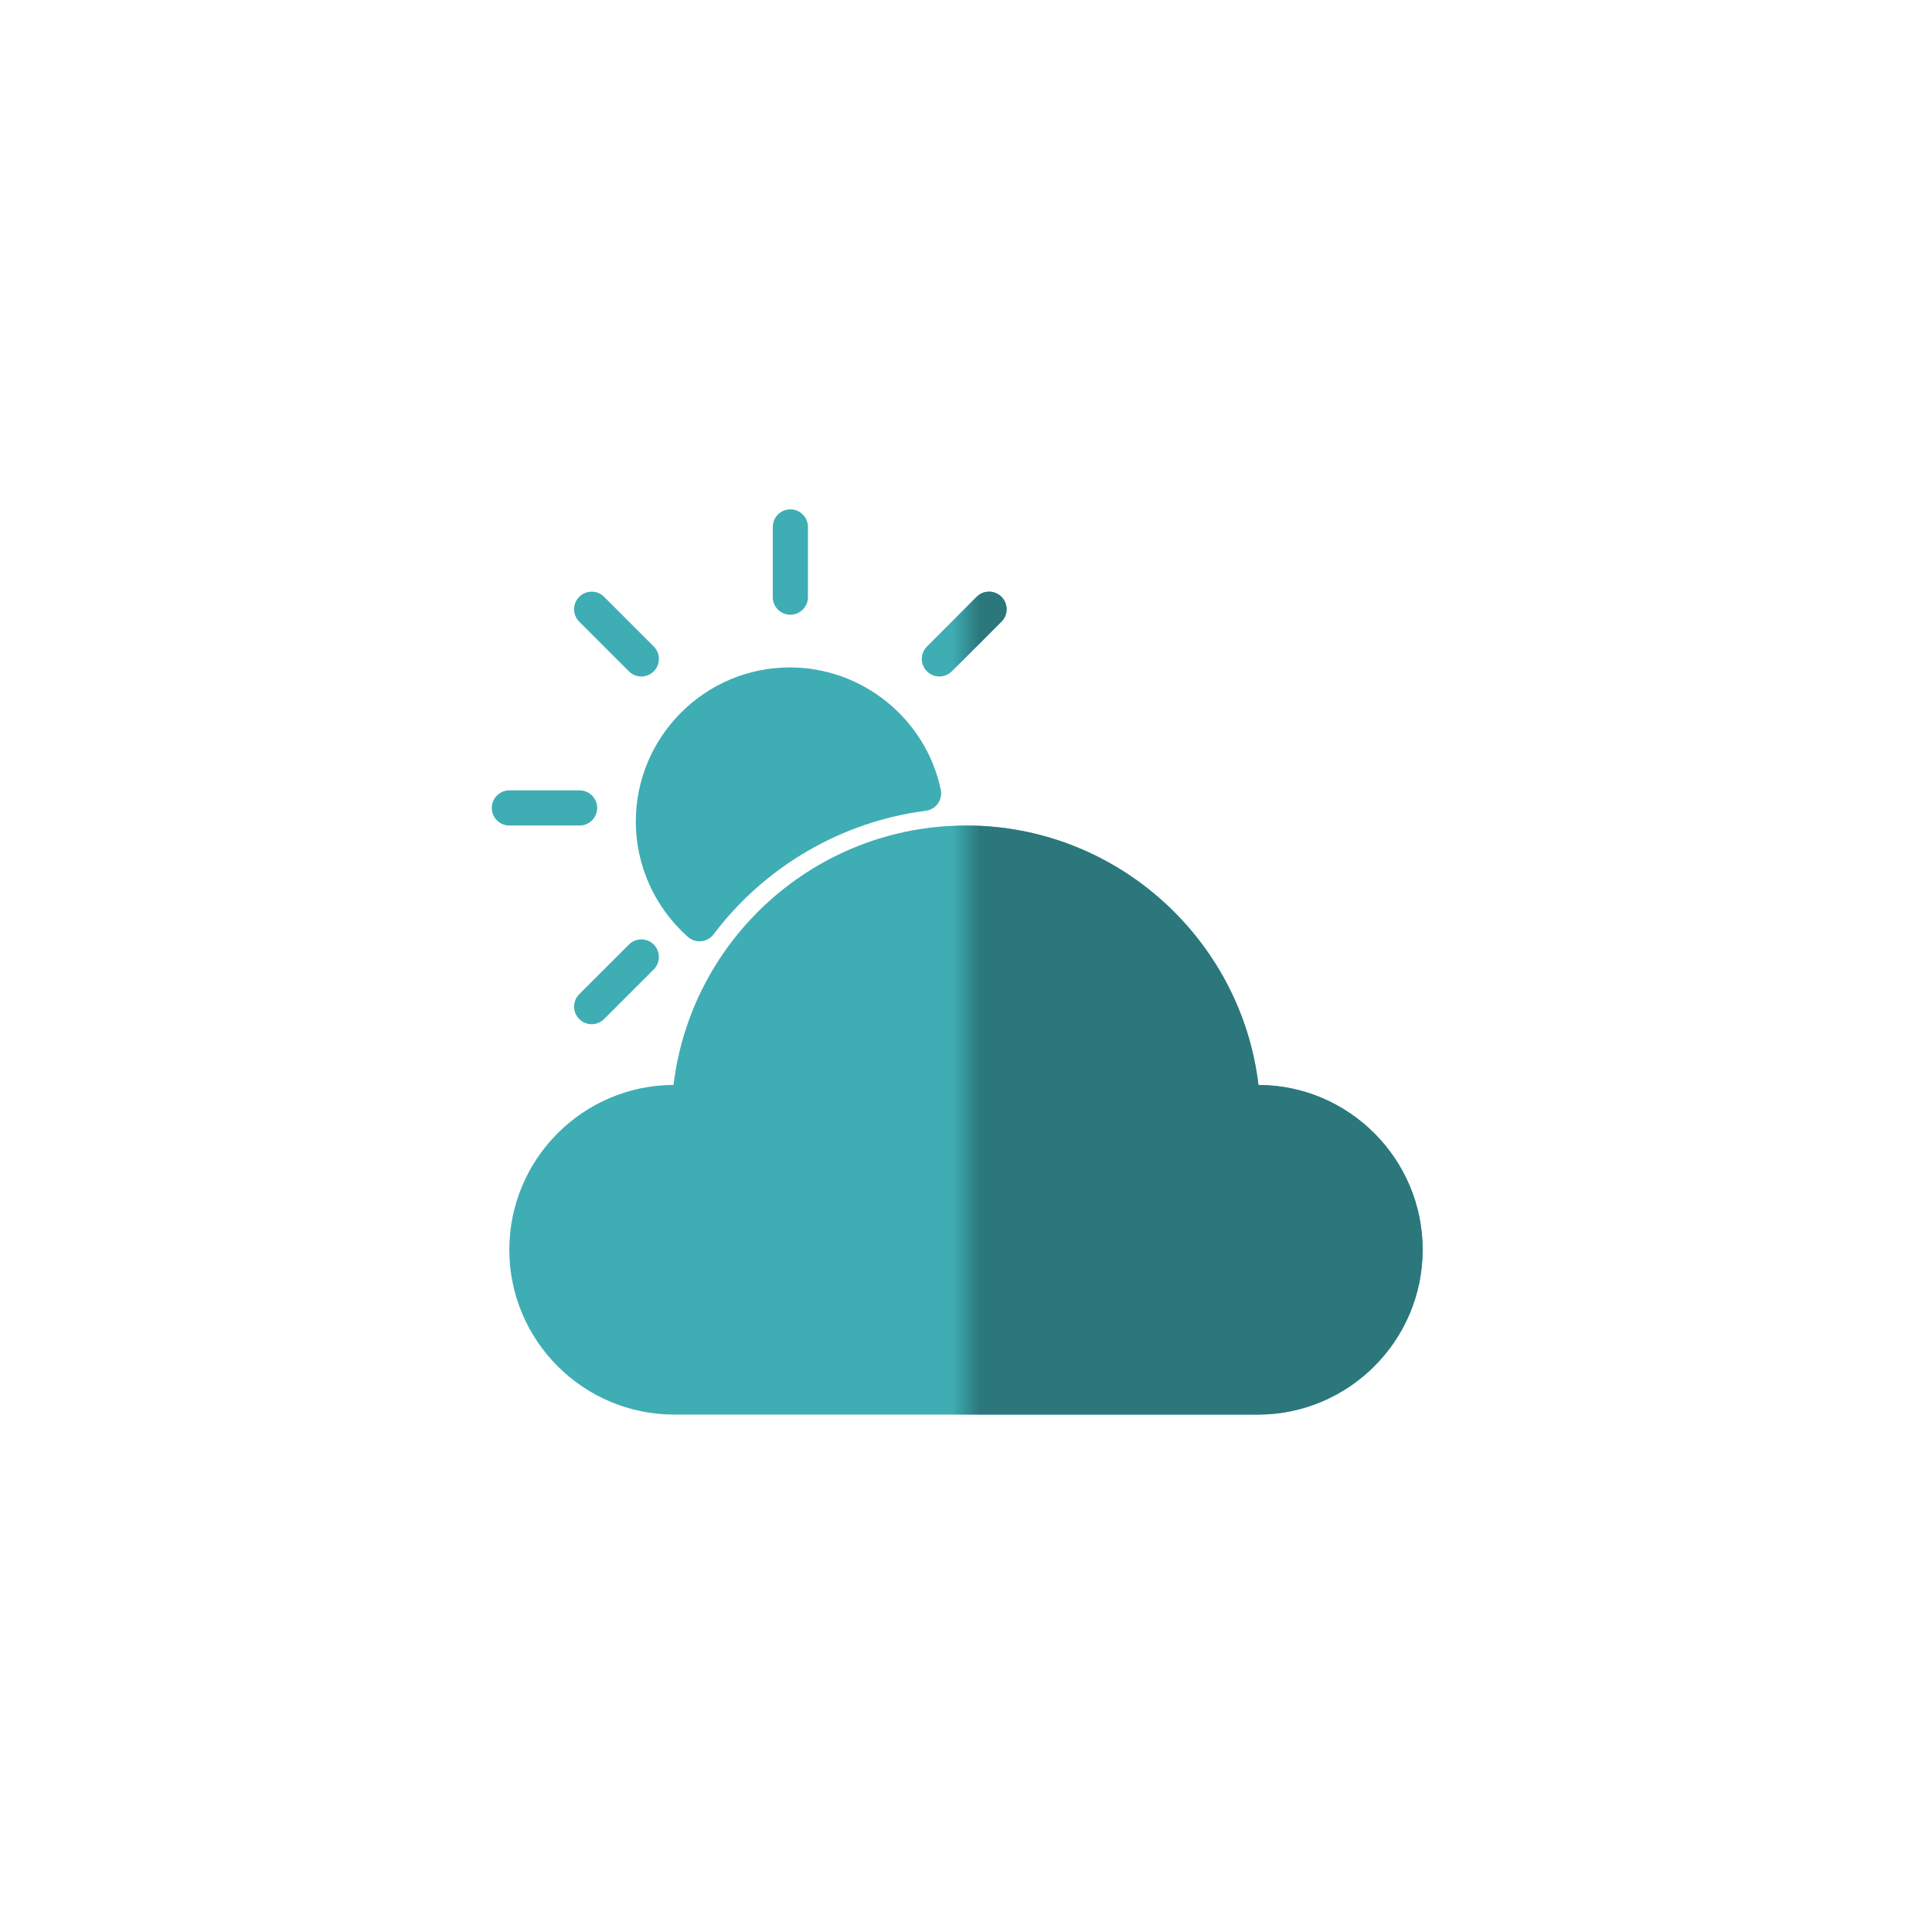 <svg xmlns="http://www.w3.org/2000/svg" width="70" height="70" viewBox="0 0 70 70" >
  
<defs fill="none" stroke="none"><mask id="maskSivv5e5t12wad"><rect x="35" y="0" width="35" height="70" rx="0" ry="0" fill="#ffffff"></rect></mask></defs><g class="content"><g class="base"><g fill="none" fill-rule="evenodd" stroke="none" class="main-fill">
    
    
  </g><g fill="none" transform="translate(17.818 18.455)" stroke="none" class="main-fill">
      <path d="M27.778 20.854C27.147 15.567 22.635 11.455 17.182 11.455 11.728 11.455 7.217 15.567 6.586 20.854 3.303 20.865.636 23.54.636 26.825.636 30.118 3.315 32.798 6.609 32.798L27.755 32.798C31.048 32.798 33.727 30.118 33.727 26.825 33.727 23.54 31.061 20.866 27.778 20.854L27.778 20.854zM4.969 5.869C5.093 5.993 5.256 6.055 5.419 6.055 5.582 6.055 5.744 5.993 5.869 5.869 6.117 5.62 6.117 5.218 5.869 4.969L4.069 3.169C3.82 2.92 3.418 2.92 3.169 3.169 2.92 3.418 2.92 3.82 3.169 4.069L4.969 5.869 4.969 5.869zM4.969 15.768L3.169 17.567C2.92 17.816 2.92 18.218 3.169 18.467 3.293 18.591 3.456 18.654 3.619 18.654 3.782 18.654 3.945 18.591 4.069 18.467L5.869 16.668C6.117 16.419 6.117 16.017 5.869 15.768 5.62 15.519 5.217 15.52 4.969 15.768L4.969 15.768zM16.218 6.055C16.381 6.055 16.544 5.993 16.668 5.869L18.467 4.069C18.716 3.82 18.716 3.418 18.467 3.169 18.218 2.92 17.816 2.92 17.567 3.169L15.768 4.969C15.519 5.218 15.519 5.62 15.768 5.869 15.893 5.993 16.055 6.055 16.218 6.055L16.218 6.055zM10.818 3.818C11.169 3.818 11.455 3.533 11.455 3.182L11.455.636C11.455.285 11.169 0 10.818 0 10.467 0 10.182.285 10.182.636L10.182 3.182C10.182 3.533 10.467 3.818 10.818 3.818L10.818 3.818zM3.182 11.455C3.533 11.455 3.818 11.169 3.818 10.818 3.818 10.467 3.533 10.182 3.182 10.182L.636 10.182C.285 10.182 0 10.467 0 10.818 0 11.169.285 11.455.636 11.455L3.182 11.455 3.182 11.455z" fill="none" stroke="none" class="main-fill"></path>
      <path d="M7.106,15.491 C7.223,15.595 7.374,15.651 7.528,15.651 C7.549,15.651 7.57,15.65 7.592,15.648 C7.768,15.63 7.93,15.539 8.037,15.397 C9.889,12.937 12.692,11.306 15.726,10.921 C15.902,10.898 16.061,10.803 16.164,10.658 C16.267,10.513 16.305,10.333 16.268,10.158 C15.729,7.591 13.431,5.727 10.804,5.727 C7.724,5.727 5.219,8.233 5.219,11.313 C5.218,12.905 5.907,14.428 7.106,15.491 L7.106,15.491 Z" fill="none" stroke="none" class="main-fill"></path>
    </g></g><g class="masked" mask="url('#maskSivv5e5t12wad')"><g fill="none" fill-rule="evenodd" stroke="none" class="main-fill--darken">
    
    
  </g><g fill="none" transform="translate(17.818 18.455)" stroke="none" class="main-fill--darken">
      <path d="M27.778 20.854C27.147 15.567 22.635 11.455 17.182 11.455 11.728 11.455 7.217 15.567 6.586 20.854 3.303 20.865.636 23.54.636 26.825.636 30.118 3.315 32.798 6.609 32.798L27.755 32.798C31.048 32.798 33.727 30.118 33.727 26.825 33.727 23.54 31.061 20.866 27.778 20.854L27.778 20.854zM4.969 5.869C5.093 5.993 5.256 6.055 5.419 6.055 5.582 6.055 5.744 5.993 5.869 5.869 6.117 5.62 6.117 5.218 5.869 4.969L4.069 3.169C3.82 2.92 3.418 2.92 3.169 3.169 2.92 3.418 2.92 3.82 3.169 4.069L4.969 5.869 4.969 5.869zM4.969 15.768L3.169 17.567C2.92 17.816 2.92 18.218 3.169 18.467 3.293 18.591 3.456 18.654 3.619 18.654 3.782 18.654 3.945 18.591 4.069 18.467L5.869 16.668C6.117 16.419 6.117 16.017 5.869 15.768 5.62 15.519 5.217 15.52 4.969 15.768L4.969 15.768zM16.218 6.055C16.381 6.055 16.544 5.993 16.668 5.869L18.467 4.069C18.716 3.82 18.716 3.418 18.467 3.169 18.218 2.92 17.816 2.92 17.567 3.169L15.768 4.969C15.519 5.218 15.519 5.62 15.768 5.869 15.893 5.993 16.055 6.055 16.218 6.055L16.218 6.055zM10.818 3.818C11.169 3.818 11.455 3.533 11.455 3.182L11.455.636C11.455.285 11.169 0 10.818 0 10.467 0 10.182.285 10.182.636L10.182 3.182C10.182 3.533 10.467 3.818 10.818 3.818L10.818 3.818zM3.182 11.455C3.533 11.455 3.818 11.169 3.818 10.818 3.818 10.467 3.533 10.182 3.182 10.182L.636 10.182C.285 10.182 0 10.467 0 10.818 0 11.169.285 11.455.636 11.455L3.182 11.455 3.182 11.455z" fill="none" stroke="none" class="main-fill--darken"></path>
      <path d="M7.106,15.491 C7.223,15.595 7.374,15.651 7.528,15.651 C7.549,15.651 7.57,15.65 7.592,15.648 C7.768,15.63 7.93,15.539 8.037,15.397 C9.889,12.937 12.692,11.306 15.726,10.921 C15.902,10.898 16.061,10.803 16.164,10.658 C16.267,10.513 16.305,10.333 16.268,10.158 C15.729,7.591 13.431,5.727 10.804,5.727 C7.724,5.727 5.219,8.233 5.219,11.313 C5.218,12.905 5.907,14.428 7.106,15.491 L7.106,15.491 Z" fill="none" stroke="none" class="main-fill--darken"></path>
    </g></g></g><style>
          .main-fill {fill: #3fadb4;}
          .main-stroke {stroke: #3fadb4;}
          .secondary-fill {fill: #fff;}
          .secondary-stroke {stroke: #fff;}

          .main-fill--darken {fill: #2b777b;}
          .main-stroke--darken {stroke: #2b777b;}
          .secondary-fill--darken {fill: #d9d9d9;}
          .secondary-stroke--darken {stroke: #d9d9d9;}

          .main-fill--darkener {fill: #1e5256;}
          .main-stroke--darkener {stroke: #1e5256;}
          .secondary-fill--darkener {fill: #bfbfbf;}
          .secondary-stroke--darkener {stroke: #bfbfbf;}
        </style></svg>